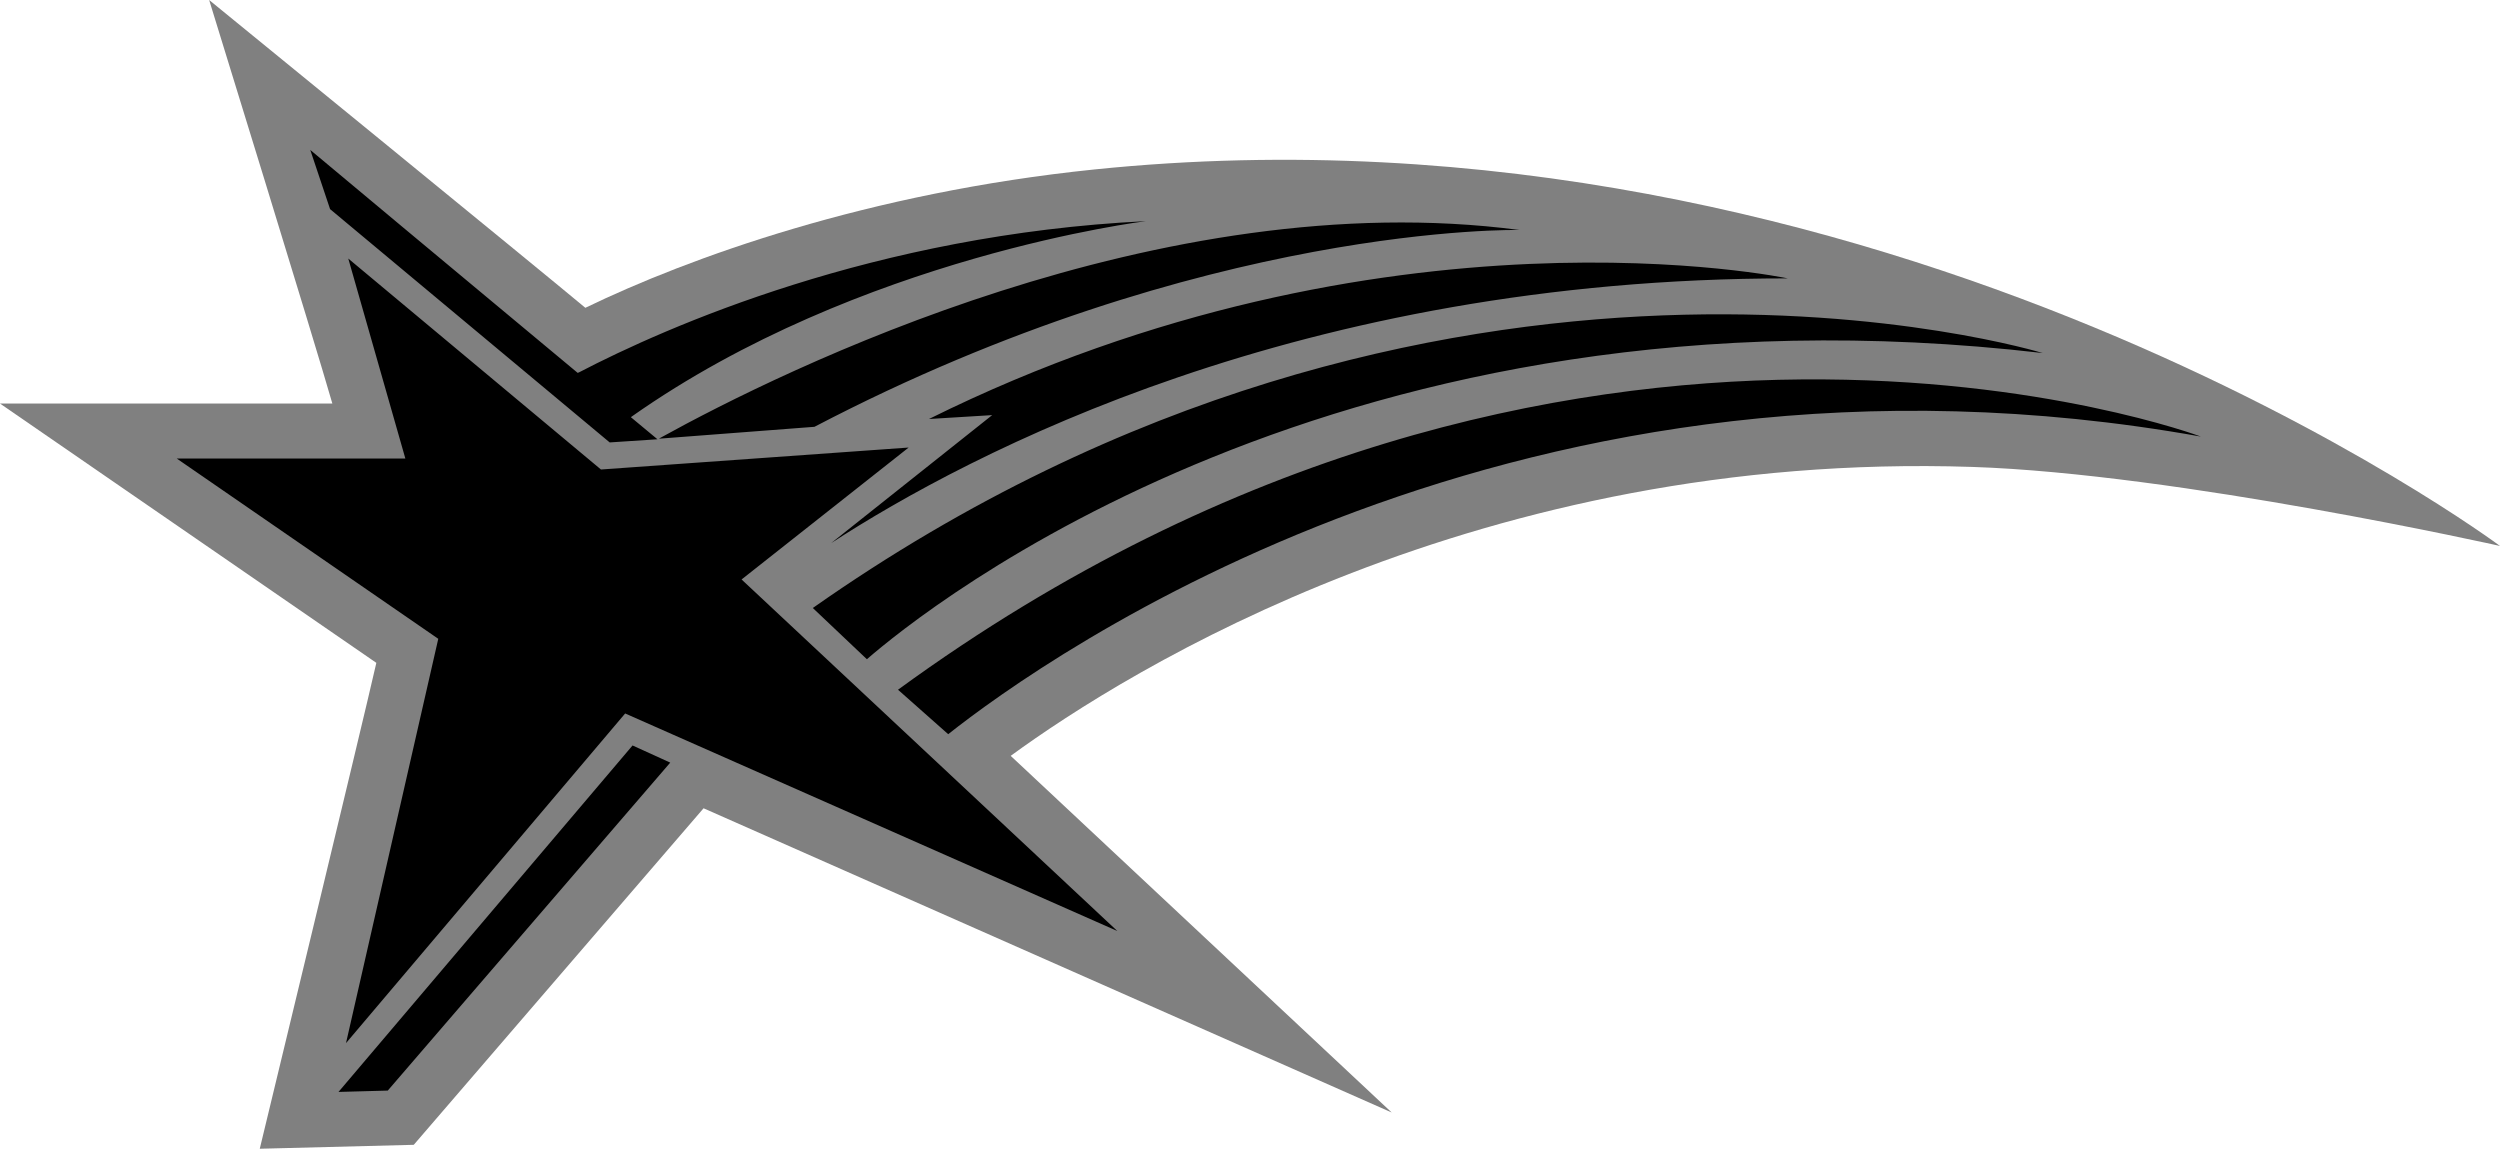 <?xml version="1.0" encoding="UTF-8" standalone="no"?>
<svg
   xmlns="http://www.w3.org/2000/svg"   version="1.1"
   width="600"
   height="275.695">
  <path
     d="m 473.335,112.062 c -117.84,-3.895 -202.505,48.683 -230.769,69.342 16.366,15.323 91.44,85.597 91.44,85.597 0,0 -134.566,-59.492 -165.148,-73.015 -3.785,4.403 -69.554,80.769 -69.554,80.769 l -36.96,0.942 c 0,0 24.702,-102.157 27.978,-116.612 C 78.858,151.182 0,96.849 0,96.849 l 79.763,0 C 75.72,82.643 50.197,0 50.197,0 c 0,0 79.689,65.012 90.286,73.874 24.812,-12 67.865,-27.618 122.16,-33.203 C 452.492,21.166 600,131.031 600,131.031 c 0,0 -77.446,-17.345 -126.665,-18.969"
     id="path522"
     style="fill:#808080" />
  <path
     d="m 83.04,250.348 66.997,-79.117 118.126,52.218 -90.185,-84.378 40.098,-31.662 L 144.231,112.68 83.585,62.049 97.283,110.04 l -54.877,0 62.778,43.274 L 83.04,250.348 z m 75.545,-145.32 C 187.754,88.911 278.548,43.874 364.689,55.2 c 0,0 -75.572,-1.726 -169.218,47.234 l -37.32,2.852 0.434,-0.258 z m 79.542,-5.4 -15.175,0.932 c 109.32,-54.231 206.105,-33.748 206.105,-33.748 -116.898,0 -196.449,42.009 -229.578,63.535 l 38.649,-30.72 z m -43.052,46.292 C 345.397,40.237 490.246,84.729 490.246,84.729 321.849,65.151 221.612,146.428 208.052,158.215 l -12.978,-12.295 z m 32.492,30.286 c 23.003,-18.203 137.917,-100.597 300.646,-71.428 0,0 -151.514,-56.825 -312.692,60.757 l 12.046,10.671 z M 151.588,99.988 C 206.289,61.44 275.012,53.077 275.012,53.077 210,56.243 159.849,78.489 139.006,89.345 l -0.36,0.148 C 112.467,67.745 74.464,35.982 74.464,35.982 l 4.754,14.206 67.108,55.994 11.465,-0.757 c 0,0 -2.382,-1.975 -6.378,-5.298 l 0.175,-0.138 z m 9.268,83.04 -67.791,78.711 -11.825,0.323 70.569,-83.151 9.046,4.117 z"
     id="path524"
      />
</svg>

